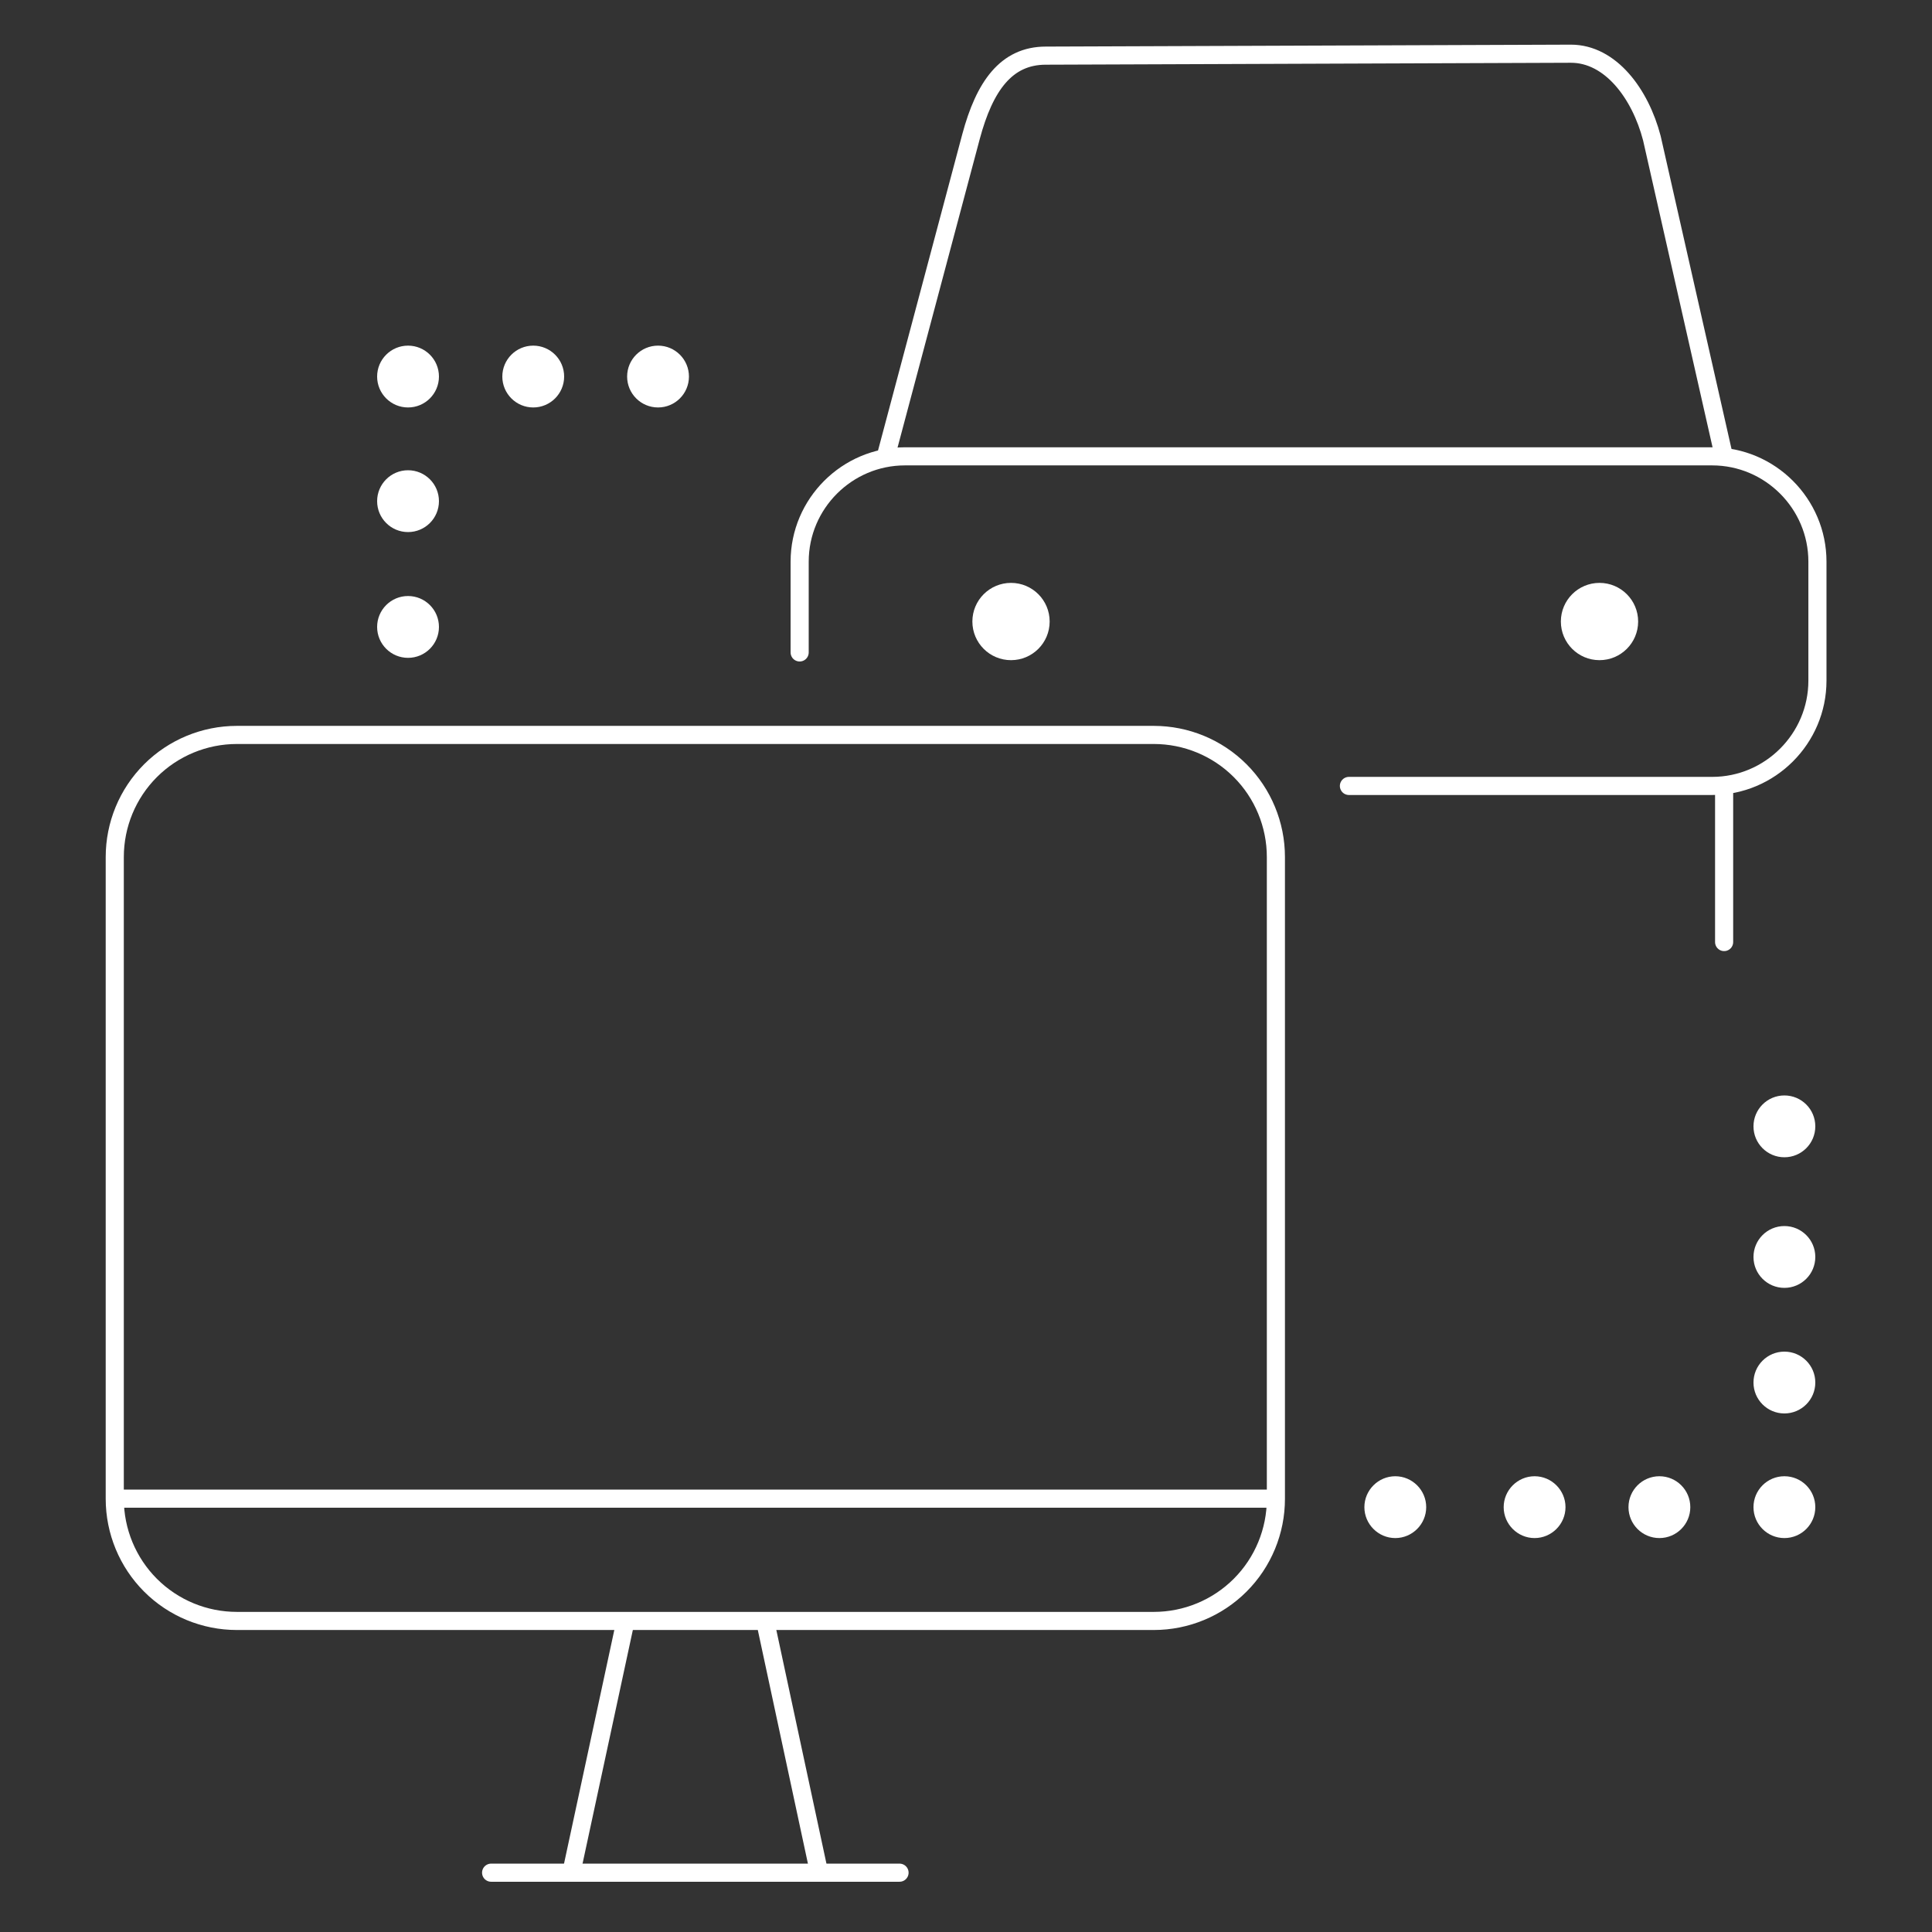 <svg width="100%" height="100%" viewBox="0 0 80 80" fill="none" xmlns="http://www.w3.org/2000/svg" fit="" preserveAspectRatio="xMidYMid meet" focusable="false">
<rect x="0" y="0" width="80" height="80" fill="#333333" stroke="none"/>
<g clip-path="url('/ng/boats#clip0_1428_5224')">
<path d="M24.744 67.12H47.776C49.12 67.12 50.408 66.584 51.352 65.64C52.304 64.688 52.832 63.4 52.832 62.064V35.488C52.832 34.144 52.296 32.856 51.352 31.912C50.4 30.96 49.112 30.432 47.776 30.432H9.808C8.464 30.432 7.176 30.968 6.232 31.912C5.28 32.864 4.752 34.152 4.752 35.488V62.064C4.752 63.408 5.288 64.696 6.232 65.64C7.184 66.592 8.472 67.12 9.808 67.12H24.744Z" stroke="white" stroke-width="0.75" stroke-miterlimit="10"></path>
<path d="M4.744 62.056H52.84" stroke="white" stroke-width="0.75" stroke-miterlimit="10"></path>
<path d="M25.888 67.184L23.608 77.776" stroke="white" stroke-width="0.75" stroke-miterlimit="10"></path>
<path d="M31.696 67.184L33.968 77.776" stroke="white" stroke-width="0.75" stroke-miterlimit="10"></path>
<path d="M20.336 77.544H37.248" stroke="white" stroke-width="0.75" stroke-linecap="round" stroke-linejoin="round"></path>
<path d="M16.896 27.24C17.603 27.24 18.176 26.667 18.176 25.96C18.176 25.253 17.603 24.68 16.896 24.68C16.189 24.68 15.616 25.253 15.616 25.96C15.616 26.667 16.189 27.24 16.896 27.24Z" fill="white"></path>
<path d="M16.896 22.032C17.603 22.032 18.176 21.459 18.176 20.752C18.176 20.045 17.603 19.472 16.896 19.472C16.189 19.472 15.616 20.045 15.616 20.752C15.616 21.459 16.189 22.032 16.896 22.032Z" fill="white"></path>
<path d="M16.896 16.872C17.603 16.872 18.176 16.299 18.176 15.592C18.176 14.885 17.603 14.312 16.896 14.312C16.189 14.312 15.616 14.885 15.616 15.592C15.616 16.299 16.189 16.872 16.896 16.872Z" fill="white"></path>
<path d="M22.08 16.872C22.787 16.872 23.36 16.299 23.36 15.592C23.36 14.885 22.787 14.312 22.08 14.312C21.373 14.312 20.8 14.885 20.8 15.592C20.8 16.299 21.373 16.872 22.08 16.872Z" fill="white"></path>
<path d="M27.248 16.872C27.955 16.872 28.528 16.299 28.528 15.592C28.528 14.885 27.955 14.312 27.248 14.312C26.541 14.312 25.968 14.885 25.968 15.592C25.968 16.299 26.541 16.872 27.248 16.872Z" fill="white"></path>
<path d="M73.888 53.328C74.595 53.328 75.168 52.755 75.168 52.048C75.168 51.341 74.595 50.768 73.888 50.768C73.181 50.768 72.608 51.341 72.608 52.048C72.608 52.755 73.181 53.328 73.888 53.328Z" fill="white"></path>
<path d="M73.888 47.92C74.595 47.92 75.168 47.347 75.168 46.64C75.168 45.933 74.595 45.36 73.888 45.36C73.181 45.36 72.608 45.933 72.608 46.64C72.608 47.347 73.181 47.92 73.888 47.92Z" fill="white"></path>
<path d="M73.888 58.528C74.595 58.528 75.168 57.955 75.168 57.248C75.168 56.541 74.595 55.968 73.888 55.968C73.181 55.968 72.608 56.541 72.608 57.248C72.608 57.955 73.181 58.528 73.888 58.528Z" fill="white"></path>
<path d="M73.888 63.688C74.595 63.688 75.168 63.115 75.168 62.408C75.168 61.701 74.595 61.128 73.888 61.128C73.181 61.128 72.608 61.701 72.608 62.408C72.608 63.115 73.181 63.688 73.888 63.688Z" fill="white"></path>
<path d="M68.712 63.688C69.419 63.688 69.992 63.115 69.992 62.408C69.992 61.701 69.419 61.128 68.712 61.128C68.005 61.128 67.432 61.701 67.432 62.408C67.432 63.115 68.005 63.688 68.712 63.688Z" fill="white"></path>
<path d="M62.264 62.408C62.264 61.704 62.84 61.128 63.544 61.128C64.248 61.128 64.824 61.704 64.824 62.408C64.824 63.112 64.248 63.688 63.544 63.688C62.84 63.688 62.264 63.112 62.264 62.408Z" fill="white"></path>
<path d="M56.496 62.408C56.496 61.704 57.072 61.128 57.776 61.128C58.48 61.128 59.056 61.704 59.056 62.408C59.056 63.112 58.48 63.688 57.776 63.688C57.072 63.688 56.496 63.112 56.496 62.408Z" fill="white"></path>
<path d="M33.112 27.016V23.256C33.112 20.856 35.072 18.896 37.472 18.896H70.896C73.296 18.896 75.256 20.856 75.256 23.256V28.184C75.256 30.584 73.296 32.544 70.896 32.544H55.856" stroke="white" stroke-width="0.75" stroke-linecap="round" stroke-linejoin="round"></path>
<path d="M36.704 18.808L40.208 5.656C40.768 3.568 41.664 2.304 43.304 2.304L65.048 2.224C66.688 2.224 67.92 3.88 68.4 5.72L71.352 18.76" stroke="white" stroke-width="0.75" stroke-linecap="round" stroke-linejoin="round"></path>
<path d="M71.392 32.544V39.008" stroke="white" stroke-width="0.75" stroke-linecap="round" stroke-linejoin="round"></path>
<path d="M41.864 27.336C42.748 27.336 43.464 26.62 43.464 25.736C43.464 24.852 42.748 24.136 41.864 24.136C40.98 24.136 40.264 24.852 40.264 25.736C40.264 26.62 40.98 27.336 41.864 27.336Z" fill="white"></path>
<path d="M66.232 27.336C67.115 27.336 67.832 26.62 67.832 25.736C67.832 24.852 67.115 24.136 66.232 24.136C65.348 24.136 64.632 24.852 64.632 25.736C64.632 26.62 65.348 27.336 66.232 27.336Z" fill="white"></path>
</g>
<defs>
<clipPath id="clip0_1428_5224">
<rect width="80" height="80" fill="white"></rect>
</clipPath>
</defs>
</svg>